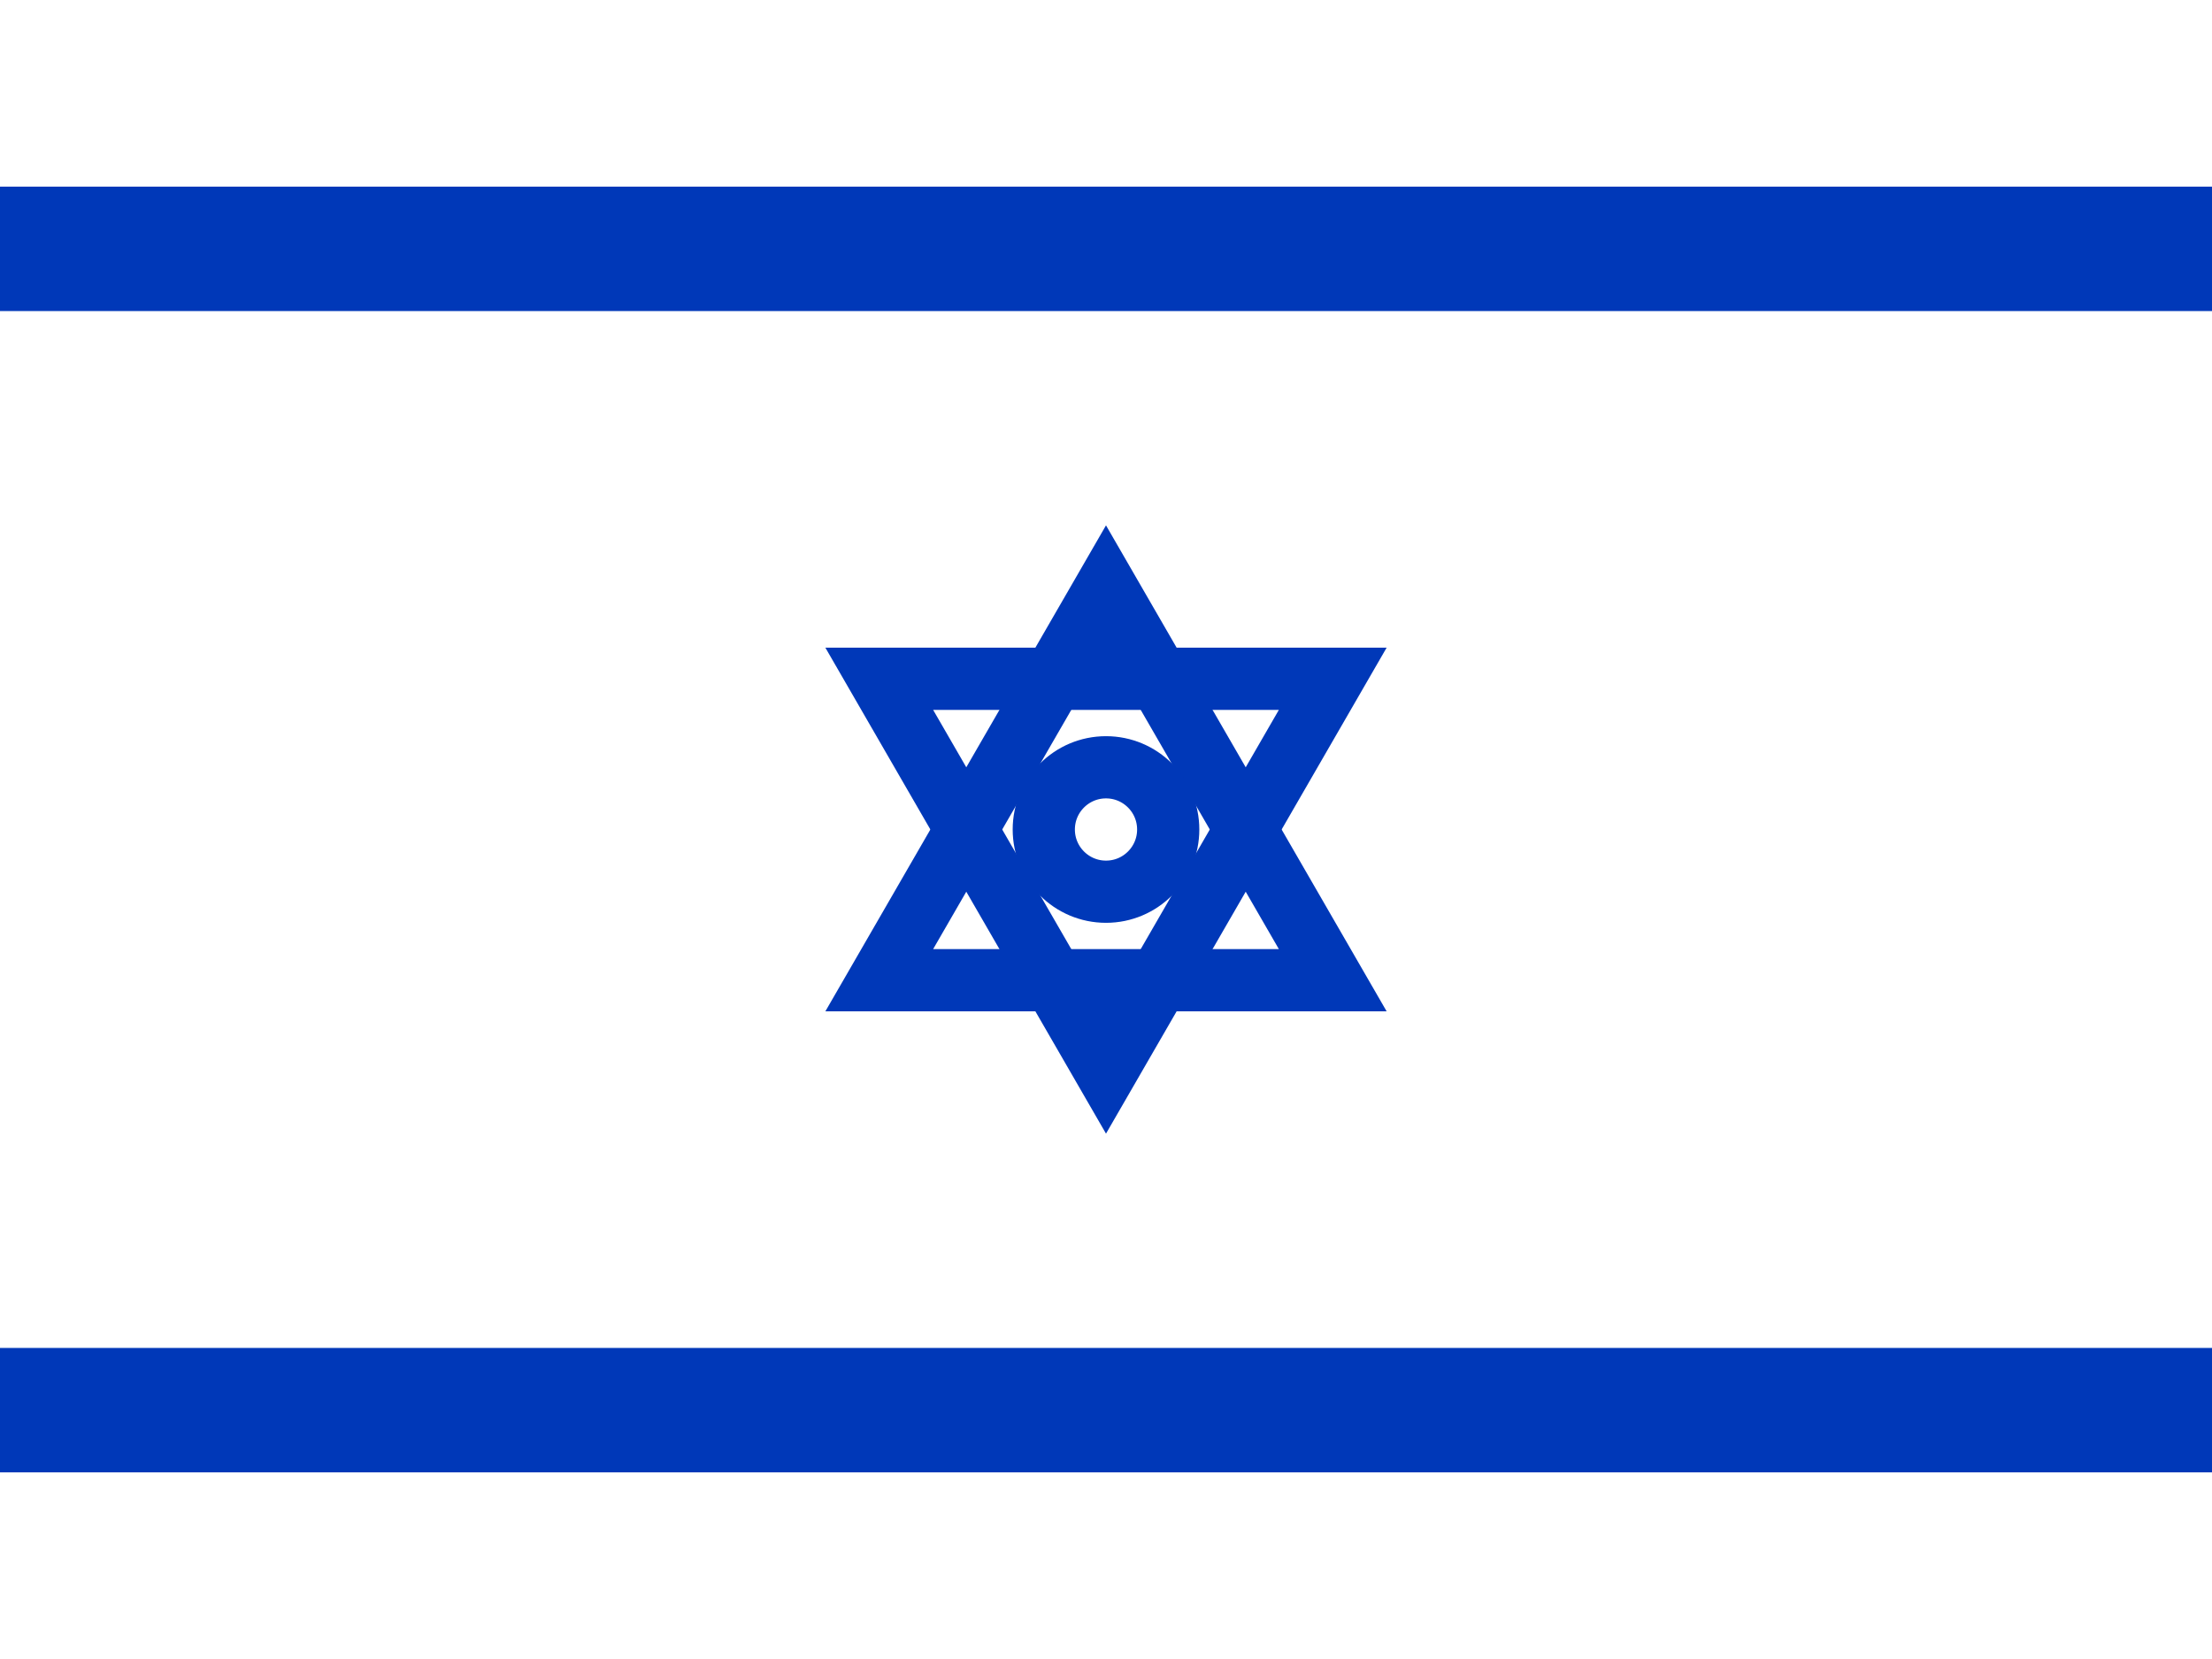 <svg xmlns="http://www.w3.org/2000/svg" viewBox="0 0 640 480"><g fill="none"><path fill="#fff" d="M0 0h640v480H0z"/><path stroke="#0038b8" stroke-width="36" d="M0 72h640M0 408h640"/><g stroke="#0038b8" stroke-width="18"><path d="M320 170l-65.6 113.6h131.2z"/><path d="M320 310l-65.6-113.6h131.2z"/><circle cx="320" cy="240" r="18"/></g></g></svg>